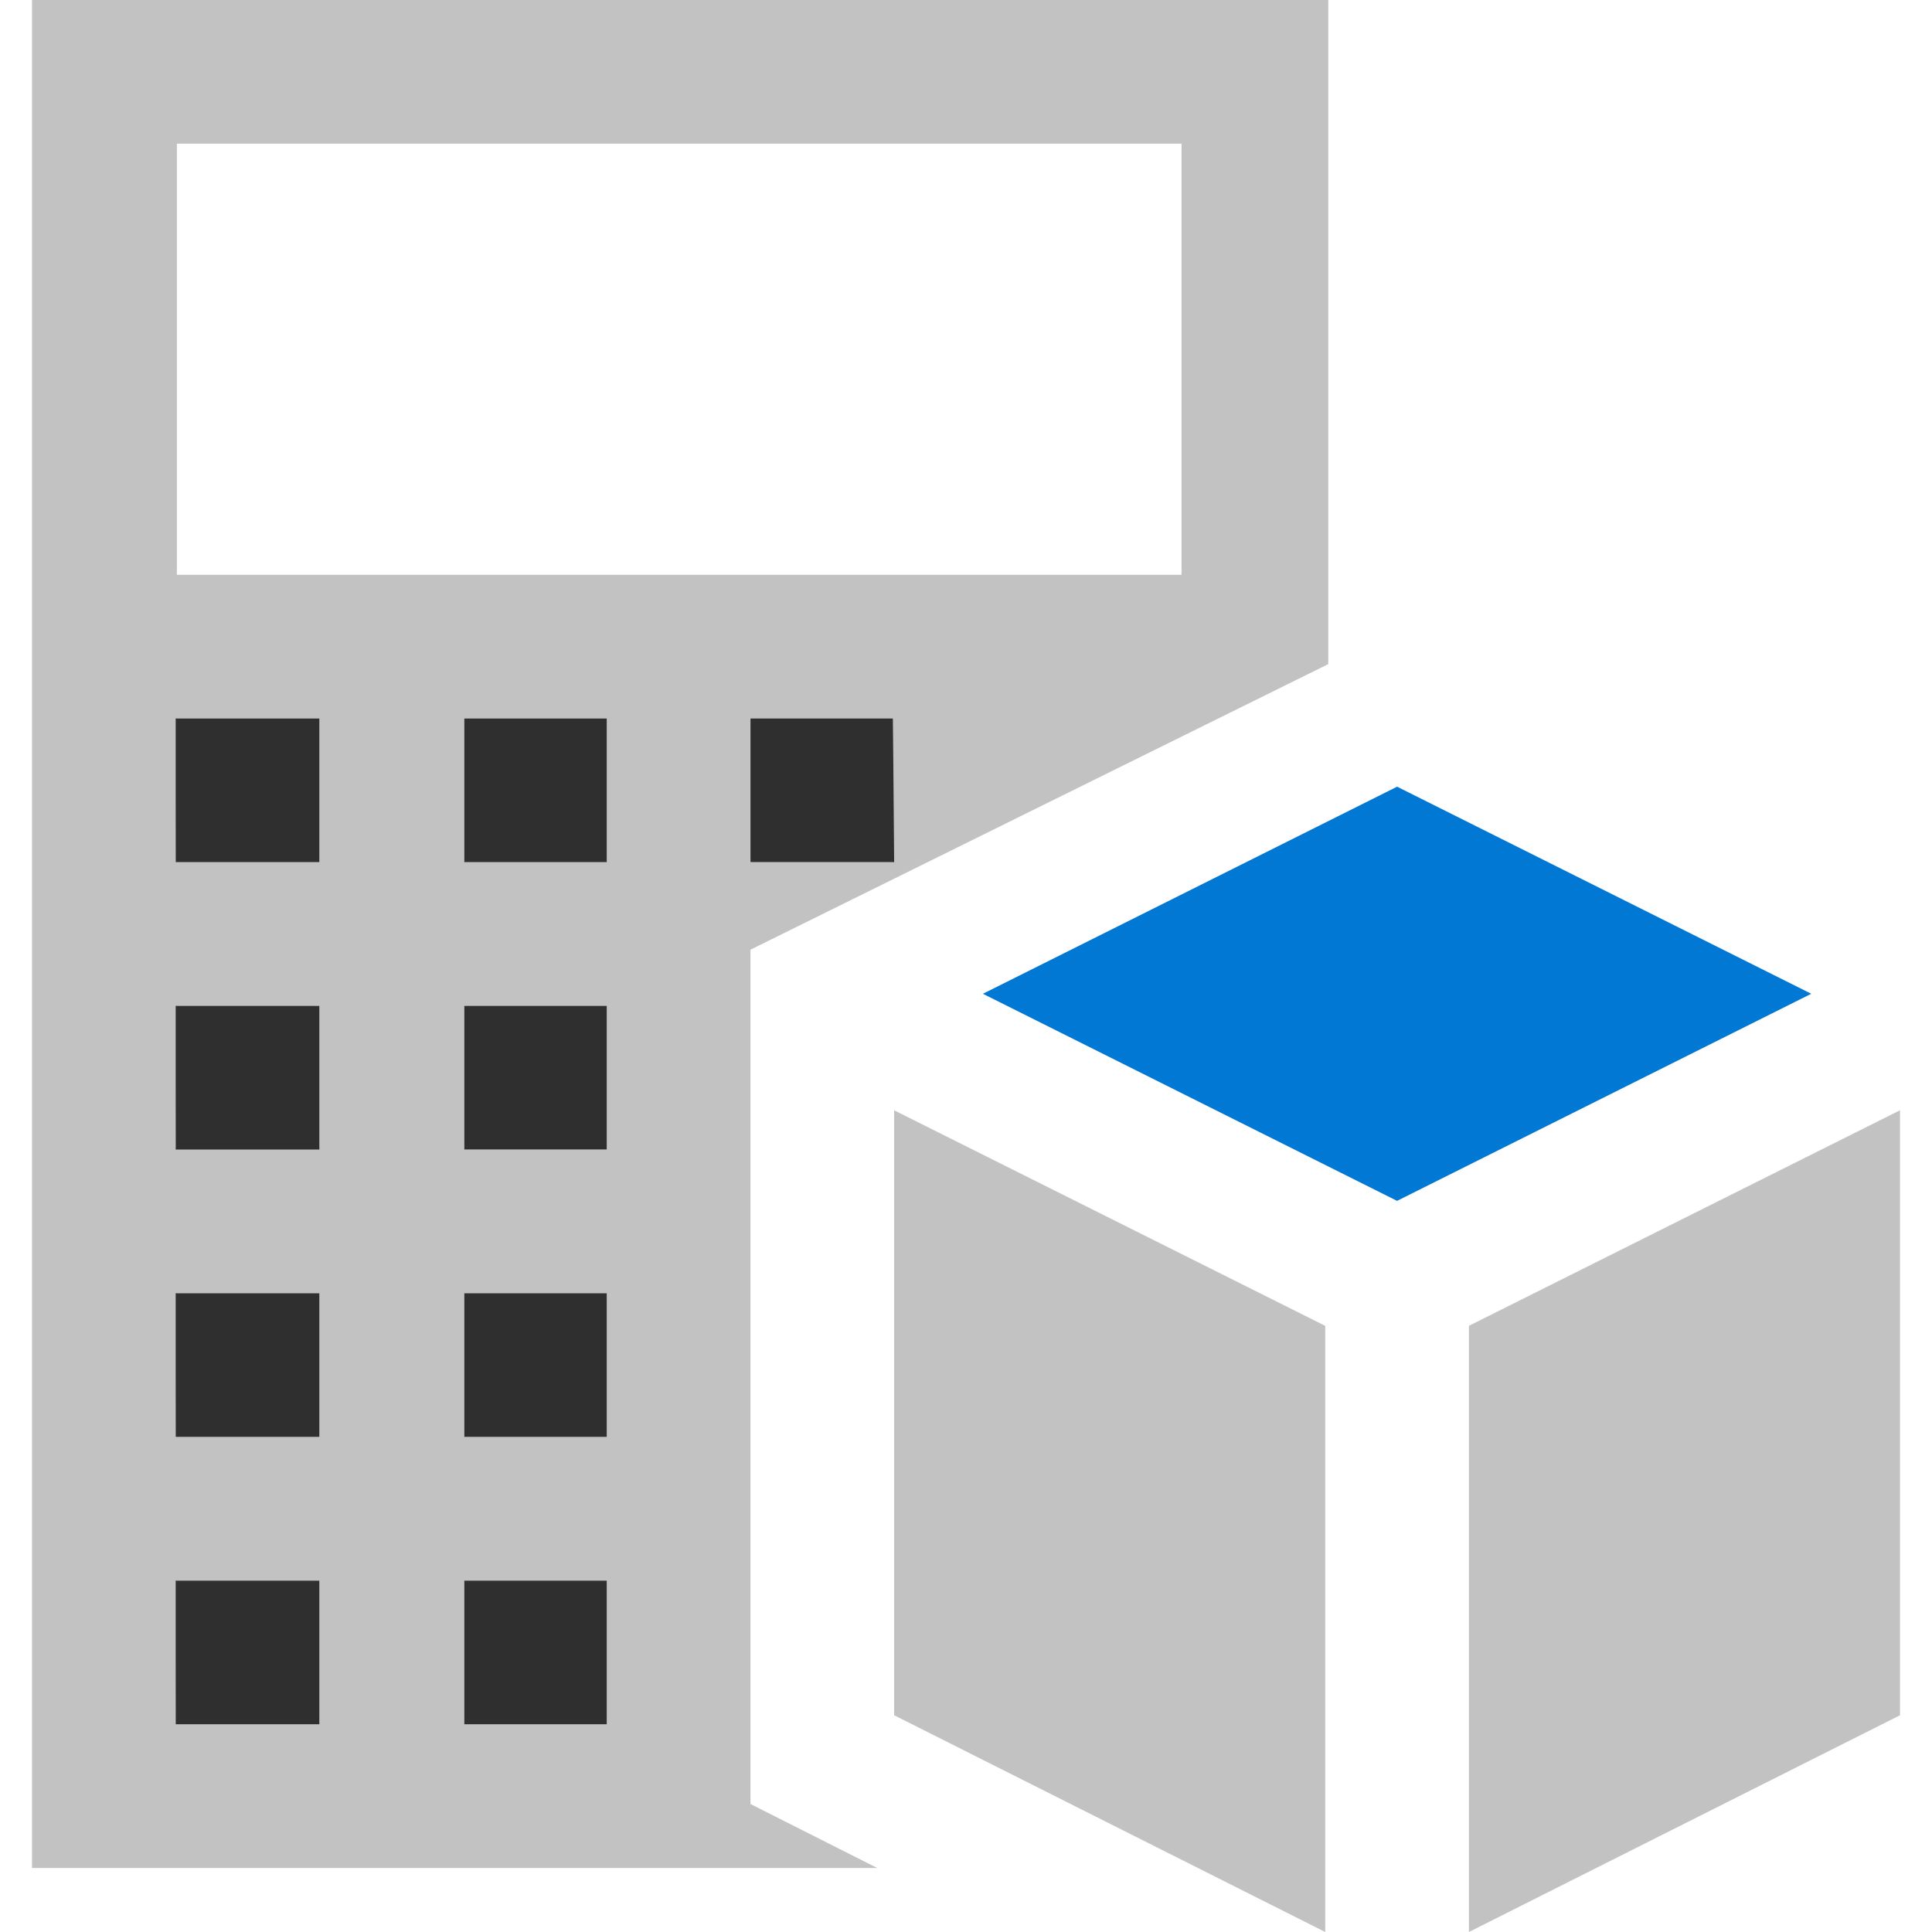 <svg id="ArrowUp" xmlns="http://www.w3.org/2000/svg" viewBox="0 0 32 32"><defs><style>.cls-1{fill:none;}.cls-2{fill:#c2c2c2;}.cls-3{fill:#0078d4;}.cls-4{fill:#2f2f2f;}</style></defs><title>Calculator2-blue</title><rect class="cls-1" x="2.93" y="2.38" width="16.64" height="7.14"/><polygon class="cls-2" points="14.81 28.41 21.95 32 21.95 21.96 14.81 18.39 14.81 28.41"/><polygon class="cls-3" points="30 16.46 23.14 13.03 16.28 16.46 23.14 19.89 30 16.46"/><polygon class="cls-2" points="31.47 18.39 24.33 21.96 24.33 32 31.47 28.41 31.47 18.39"/><path class="cls-2" d="M.53,30.94h14l-2.1-1.06V15.73L22,11V0H.53Zm9.52-2.38H7.69V26.18h2.36Zm0-4.76H7.69V21.42h2.36Zm0-4.76H7.69V16.66h2.36Zm0-4.76H7.69V11.9h2.36Zm2.38,0V11.9h2.36l0,2.38ZM2.93,2.38H19.57V9.52H2.93Zm0,9.52H5.29v2.38H2.91Zm0,4.76H5.29V19H2.91Zm0,4.76H5.29V23.8H2.91Zm0,4.76H5.29v2.38H2.91Z"/><rect class="cls-4" x="2.91" y="26.18" width="2.38" height="2.38"/><rect class="cls-4" x="2.91" y="21.42" width="2.38" height="2.38"/><rect class="cls-4" x="7.69" y="11.9" width="2.36" height="2.38"/><polygon class="cls-4" points="12.43 11.9 12.43 14.28 14.81 14.28 14.79 11.9 12.43 11.9"/><rect class="cls-4" x="7.69" y="26.18" width="2.36" height="2.38"/><rect class="cls-4" x="2.91" y="16.66" width="2.38" height="2.38"/><rect class="cls-4" x="2.91" y="11.9" width="2.38" height="2.38"/><rect class="cls-4" x="7.69" y="16.66" width="2.36" height="2.38"/><rect class="cls-4" x="7.69" y="21.42" width="2.36" height="2.38"/></svg>